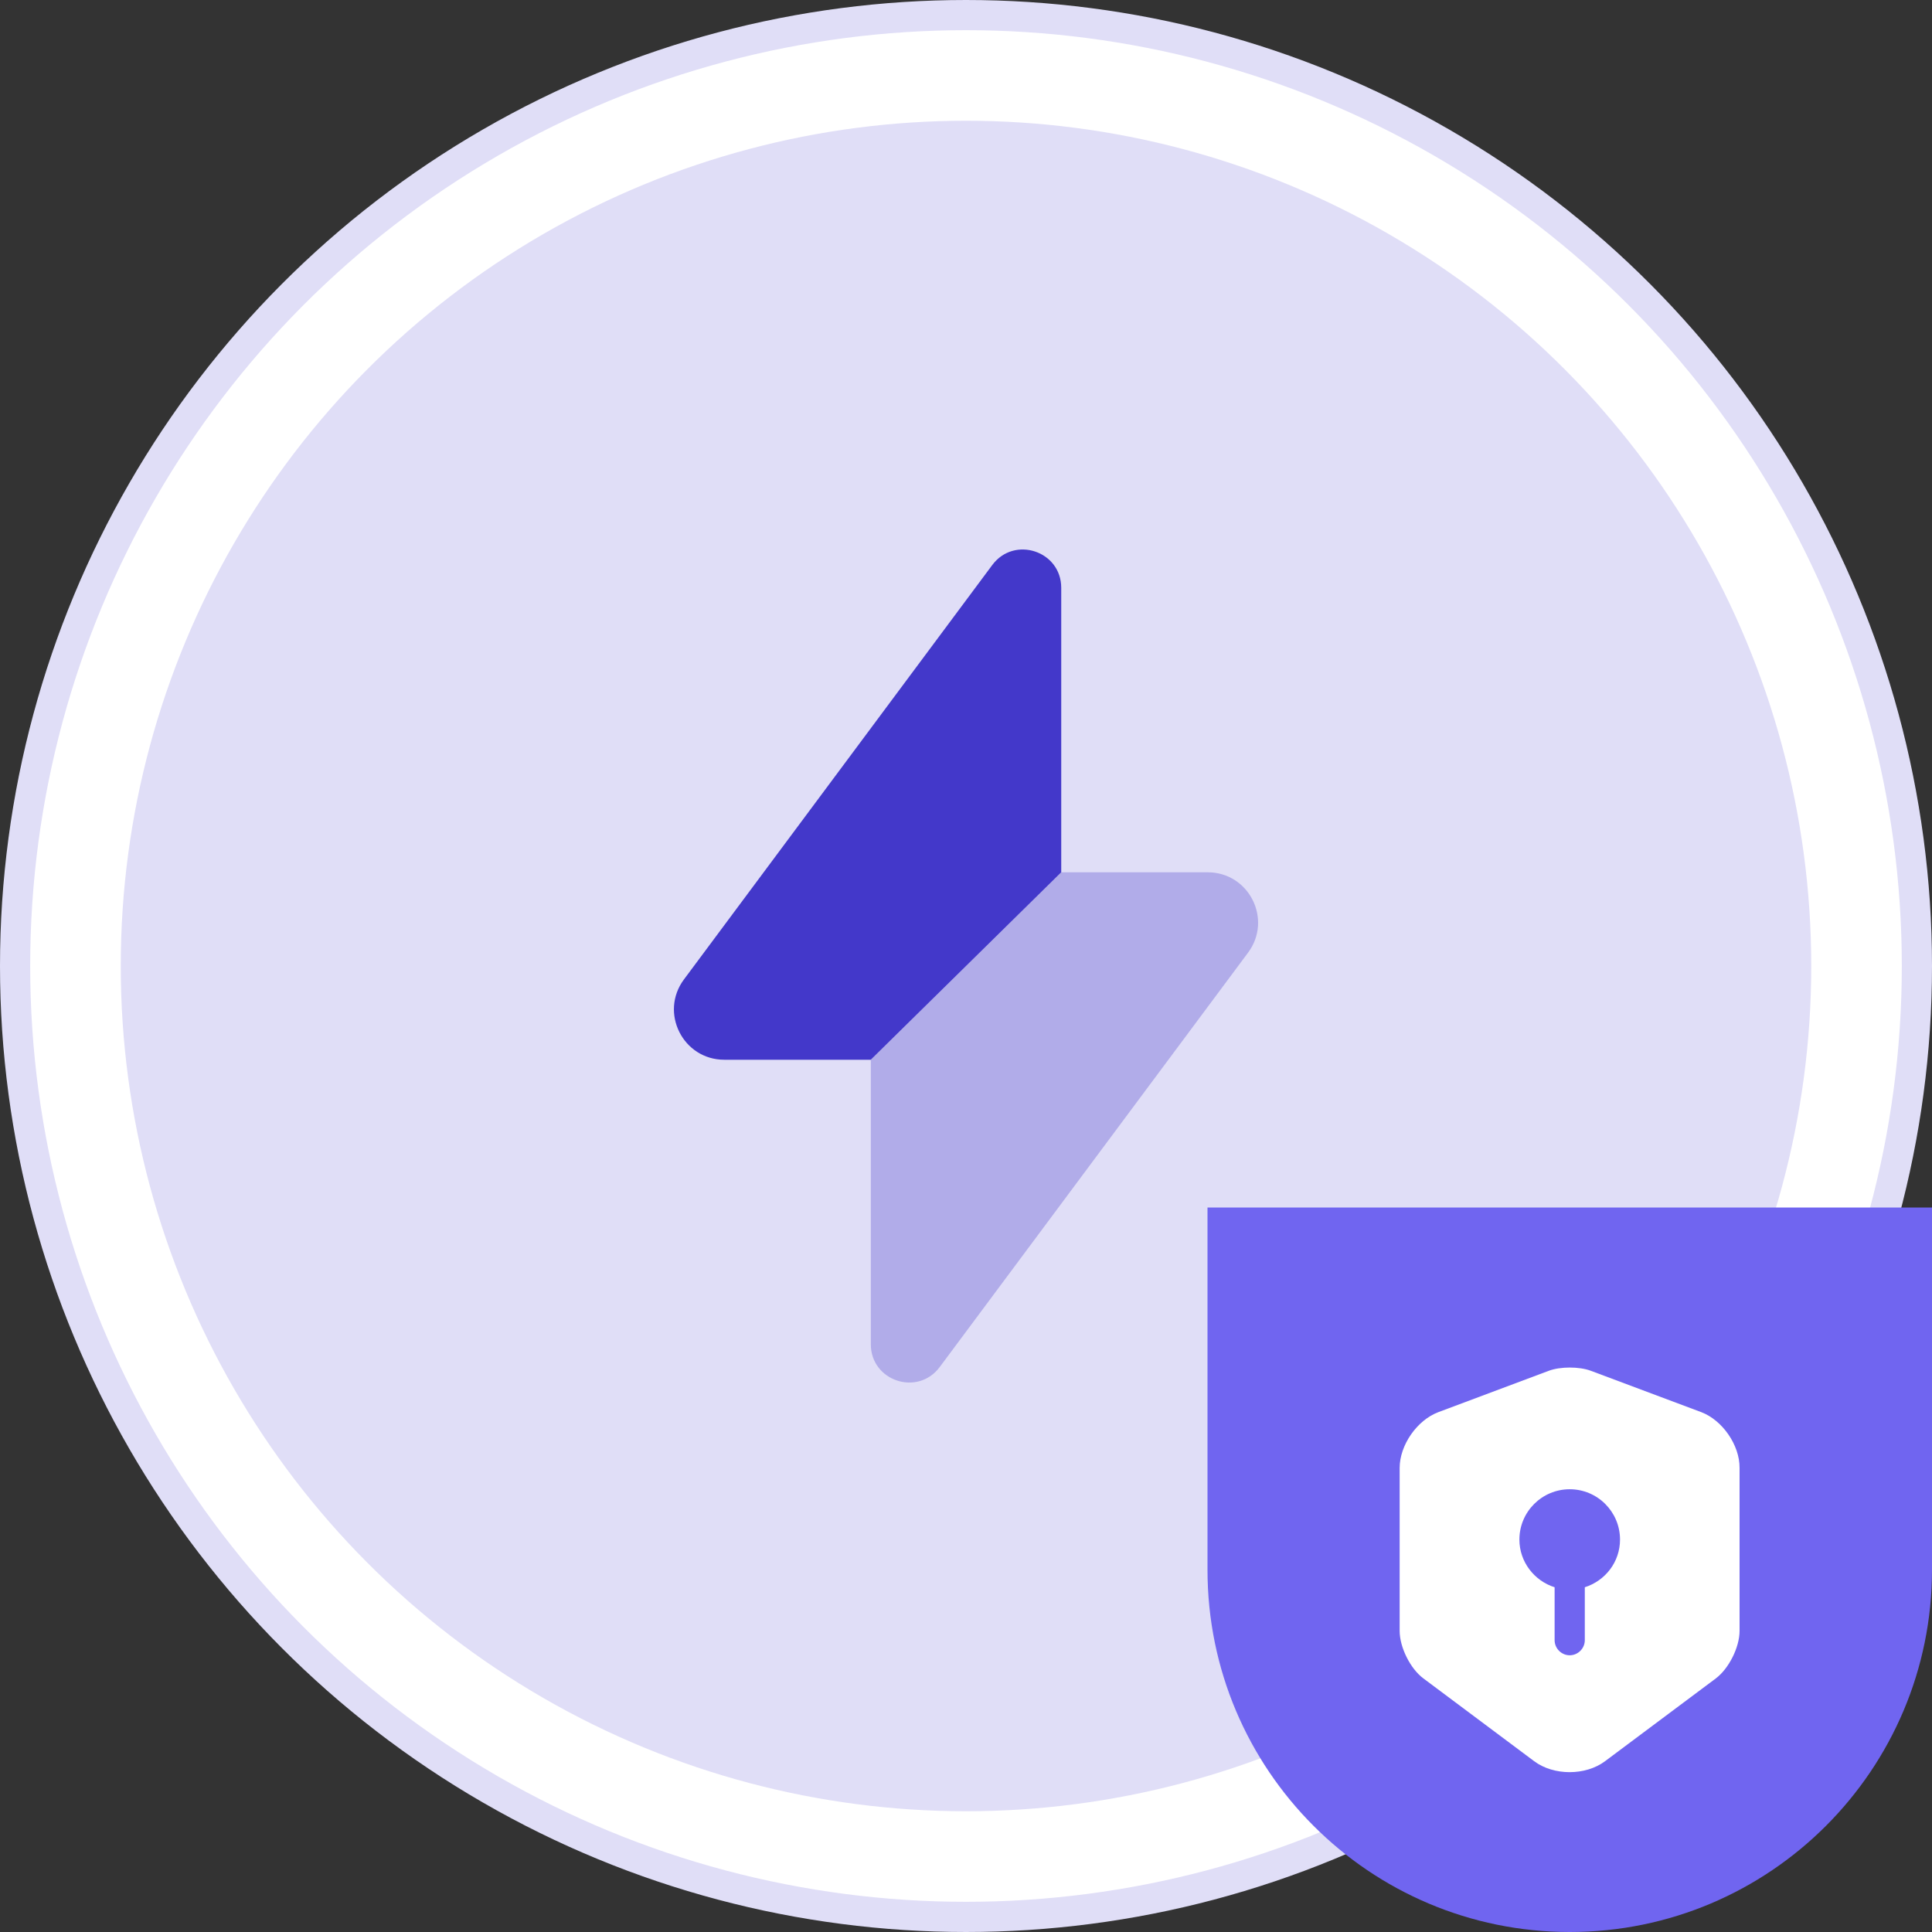 <svg width="48" height="48" viewBox="0 0 48 48" fill="none" xmlns="http://www.w3.org/2000/svg">
<rect x="0" y="0" width="48" height="48" fill="#333333" stroke="none"/>
<circle cx="24" cy="24" r="23.625" fill="white" stroke="#E0DEF7" stroke-width="0.75"/>
<circle cx="24" cy="24" r="21" fill="#E0DEF7"/>
<path opacity="0.3" d="M21.635 26.33V33.397C21.635 34.312 22.801 34.698 23.347 33.964L31.008 23.668C31.621 22.843 31.033 21.672 30.005 21.672H26.366L21.635 26.33Z" fill="#4338CA"/>
<path d="M26.366 14.604C26.366 13.689 25.2 13.303 24.653 14.037L16.993 24.333C16.379 25.158 16.968 26.329 17.995 26.329H21.635L26.366 21.672V14.604Z" fill="#4338CA"/>
<path d="M30 30H48V39C48 43.971 43.971 48 39 48C34.029 48 30 43.971 30 39V30Z" fill="#7065F0"/>
<path d="M42.269 35.085L39.519 34.055C39.234 33.95 38.769 33.95 38.484 34.055L35.734 35.085C35.204 35.285 34.774 35.905 34.774 36.47V40.52C34.774 40.925 35.039 41.46 35.364 41.7L38.114 43.755C38.599 44.12 39.394 44.12 39.879 43.755L42.629 41.7C42.954 41.455 43.219 40.925 43.219 40.52V36.47C43.224 35.905 42.794 35.285 42.269 35.085ZM39.374 39.435V40.75C39.374 40.955 39.204 41.125 38.999 41.125C38.794 41.125 38.624 40.955 38.624 40.75V39.435C38.119 39.275 37.749 38.805 37.749 38.25C37.749 37.56 38.309 37 38.999 37C39.689 37 40.249 37.56 40.249 38.25C40.249 38.81 39.879 39.275 39.374 39.435Z" fill="white"/>
</svg>
